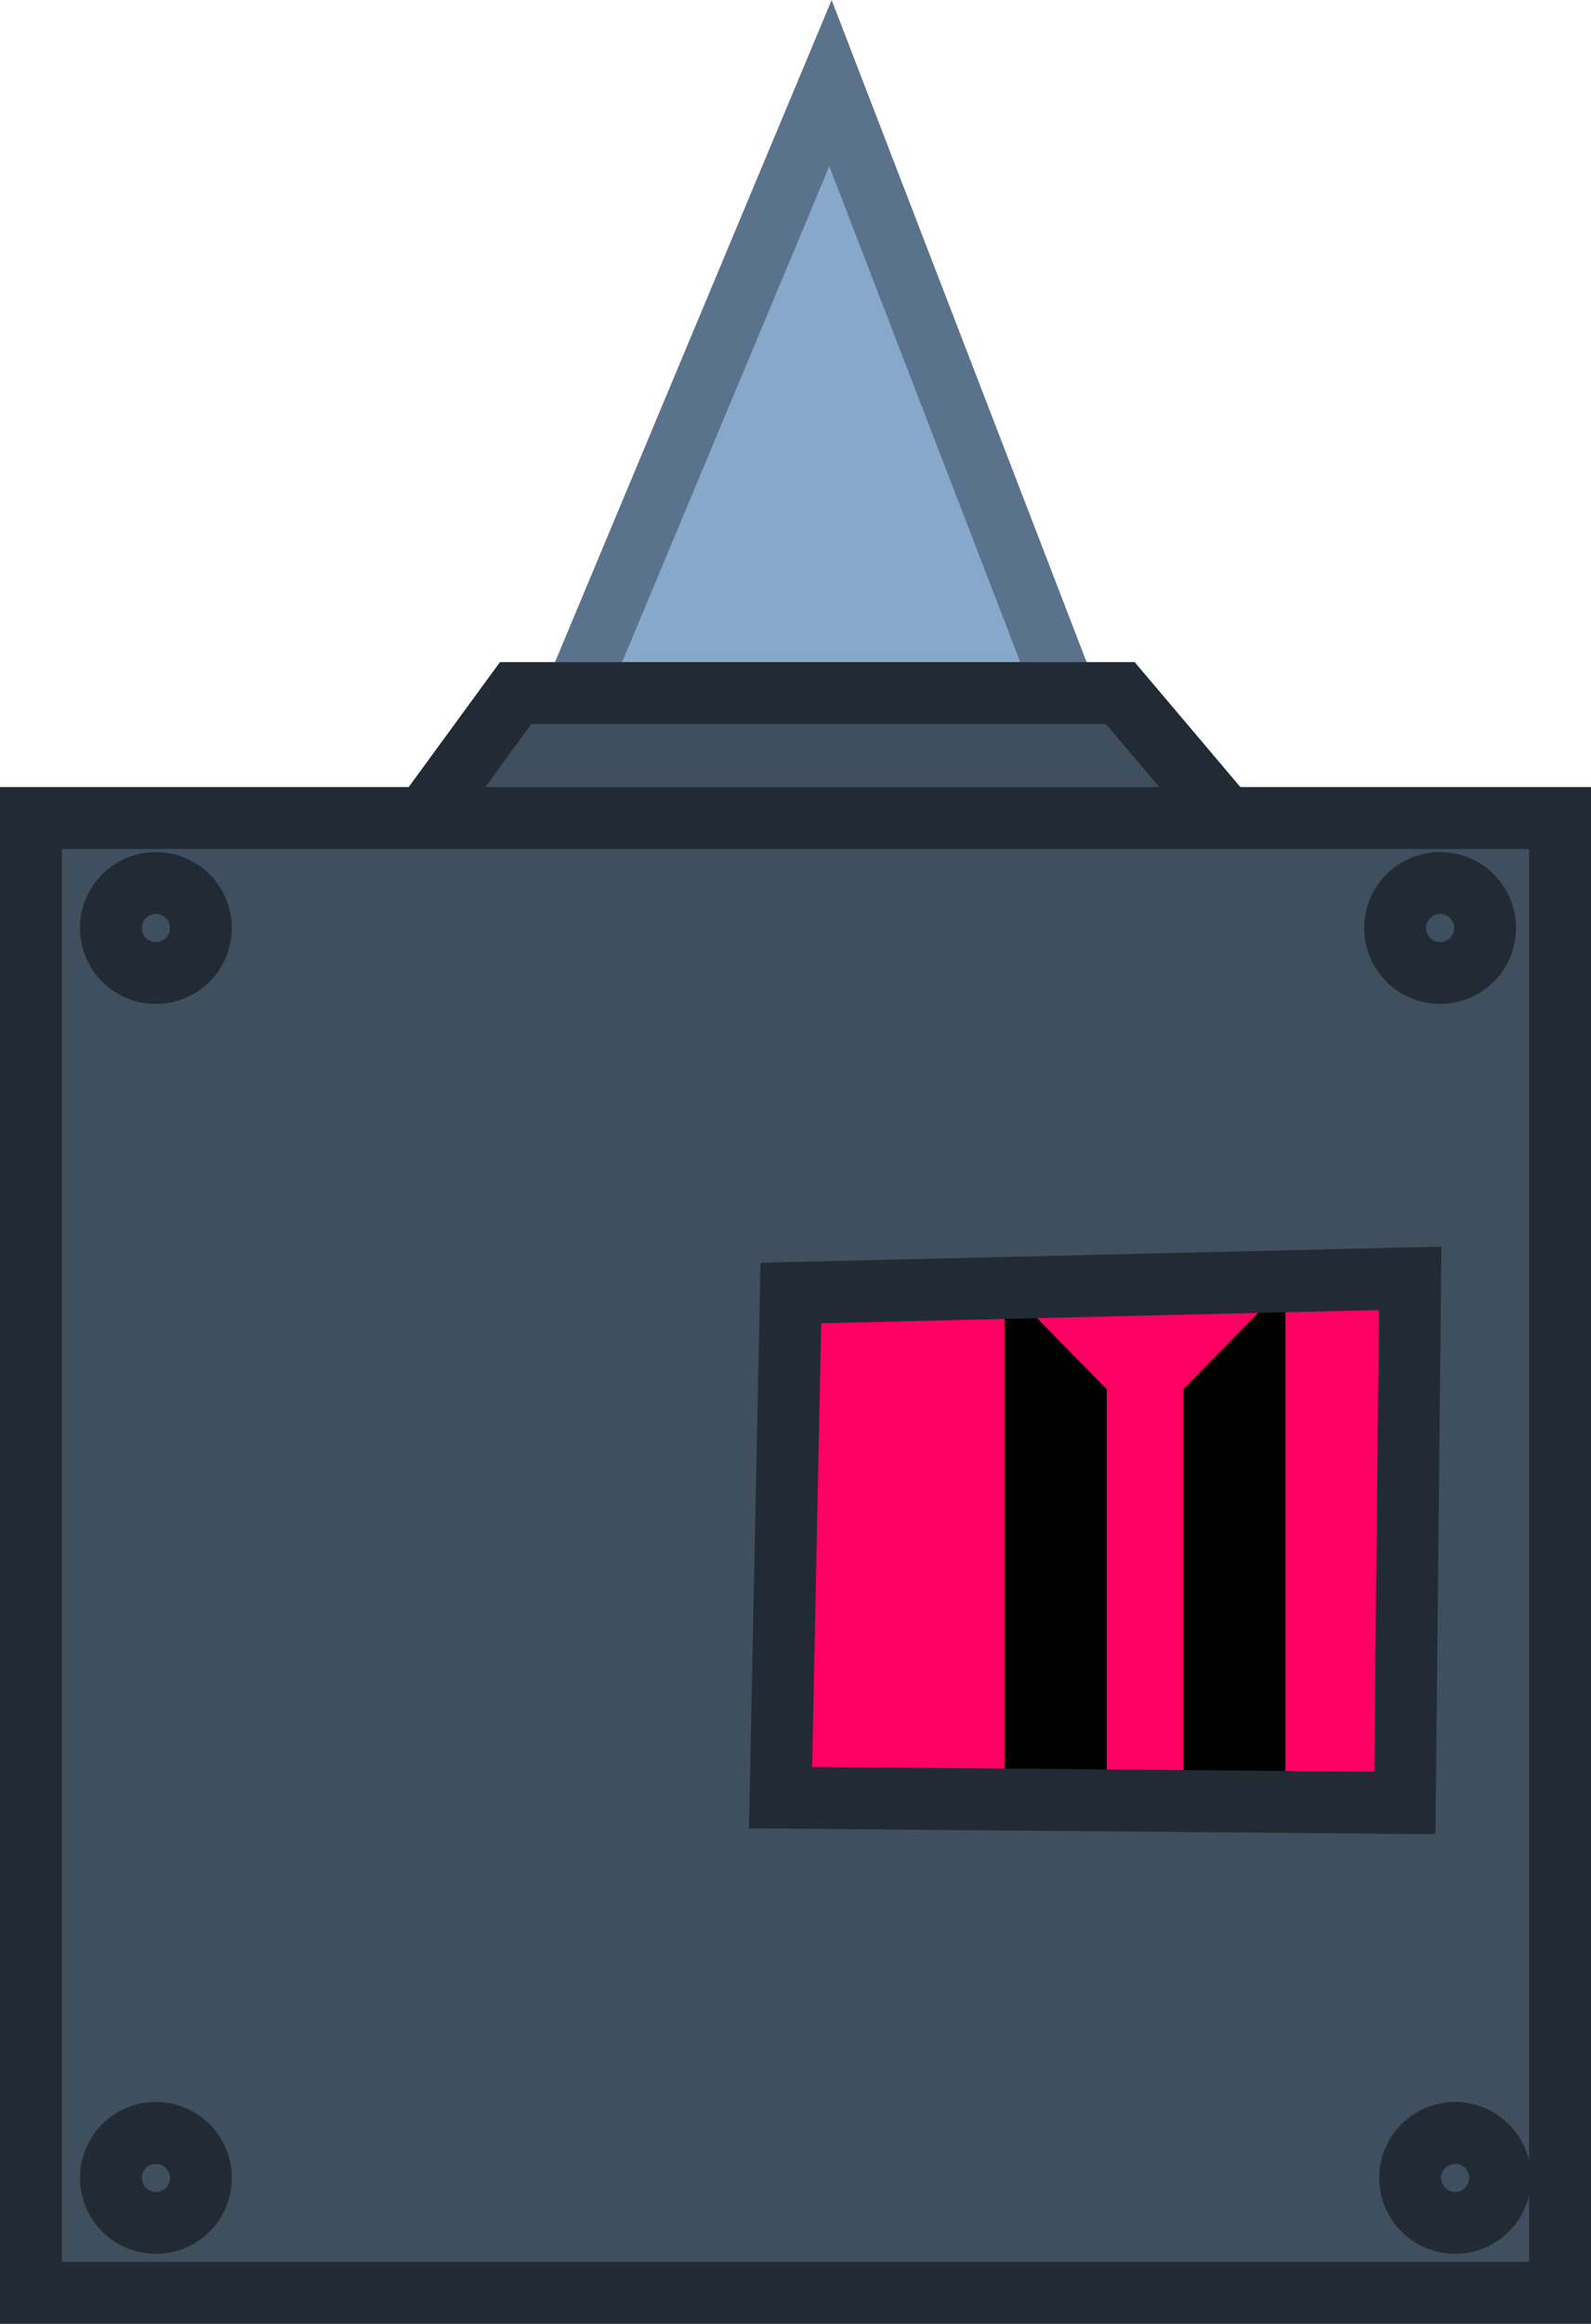 <svg version="1.1" xmlns="http://www.w3.org/2000/svg" xmlns:xlink="http://www.w3.org/1999/xlink" width="51.406" height="75.048" viewBox="0,0,51.406,75.048"><g transform="translate(-213.219,-128.148)"><g data-paper-data="{&quot;isPaintingLayer&quot;:true}" fill-rule="nonzero" stroke-linecap="butt" stroke-linejoin="miter" stroke-miterlimit="10" stroke-dasharray="" stroke-dashoffset="0" style="mix-blend-mode: normal"><path d="M260.935,193.974c0,0 -0.17,2.718 -0.916,3.402c-0.929,0.853 -4.232,1.323 -4.232,1.323l-30.862,0.192c0,0 -3.313,-0.68 -4.167,-2.12c-0.724,-1.221 -0.632,-4.677 -0.632,-4.677l0.462,-24.813c0,0 0.037,-4.112 0.803,-5.079c0.854,-1.078 4.084,-1.093 4.084,-1.093l28.038,0.209c0,0 4.725,-0.11 5.972,0.985c1.226,1.077 1.45,5.534 1.45,5.534v26.136z" data-paper-data="{&quot;index&quot;:null}" fill="#ff0062" stroke="#b60046" stroke-width="2"/><path d="M251.451,185.952v-12.939l3.299,-3.364v16.303z" data-paper-data="{&quot;index&quot;:null}" fill="#000000" stroke="none" stroke-width="0"/><path d="M245.679,185.952v-16.303l3.299,3.364v12.939z" data-paper-data="{&quot;index&quot;:null}" fill="#000000" stroke="none" stroke-width="0"/><g stroke-width="2"><path d="M231.818,150.53l8.234,-19.698l7.589,19.698z" fill="#86a8cb" stroke="#5a728b"/><path d="M226.813,154.728l3.068,-4.198h19.536l3.552,4.198z" fill="#3f4f60" stroke="#222b34"/><path d="M214.219,202.196v-47.63h49.406v47.63zM238.438,186.202l20.172,0.172l0.172,-16.943l-20.01,0.474z" fill="#3f4f60" stroke="#222b34"/><path d="M216.803,158.118c0,-0.803 0.651,-1.453 1.453,-1.453c0.803,0 1.453,0.651 1.453,1.453c0,0.803 -0.651,1.453 -1.453,1.453c-0.803,0 -1.453,-0.651 -1.453,-1.453z" fill="#3f4f60" stroke="#222b34"/><path d="M258.297,158.118c0,-0.803 0.651,-1.453 1.453,-1.453c0.803,0 1.453,0.651 1.453,1.453c0,0.803 -0.651,1.453 -1.453,1.453c-0.803,0 -1.453,-0.651 -1.453,-1.453z" fill="#3f4f60" stroke="#222b34"/><path d="M216.803,198.483c0,-0.803 0.651,-1.453 1.453,-1.453c0.803,0 1.453,0.651 1.453,1.453c0,0.803 -0.651,1.453 -1.453,1.453c-0.803,0 -1.453,-0.651 -1.453,-1.453z" fill="#3f4f60" stroke="#222b34"/><path d="M258.782,198.483c0,-0.803 0.651,-1.453 1.453,-1.453c0.803,0 1.453,0.651 1.453,1.453c0,0.803 -0.651,1.453 -1.453,1.453c-0.803,0 -1.453,-0.651 -1.453,-1.453z" fill="#3f4f60" stroke="#222b34"/></g></g></g></svg>